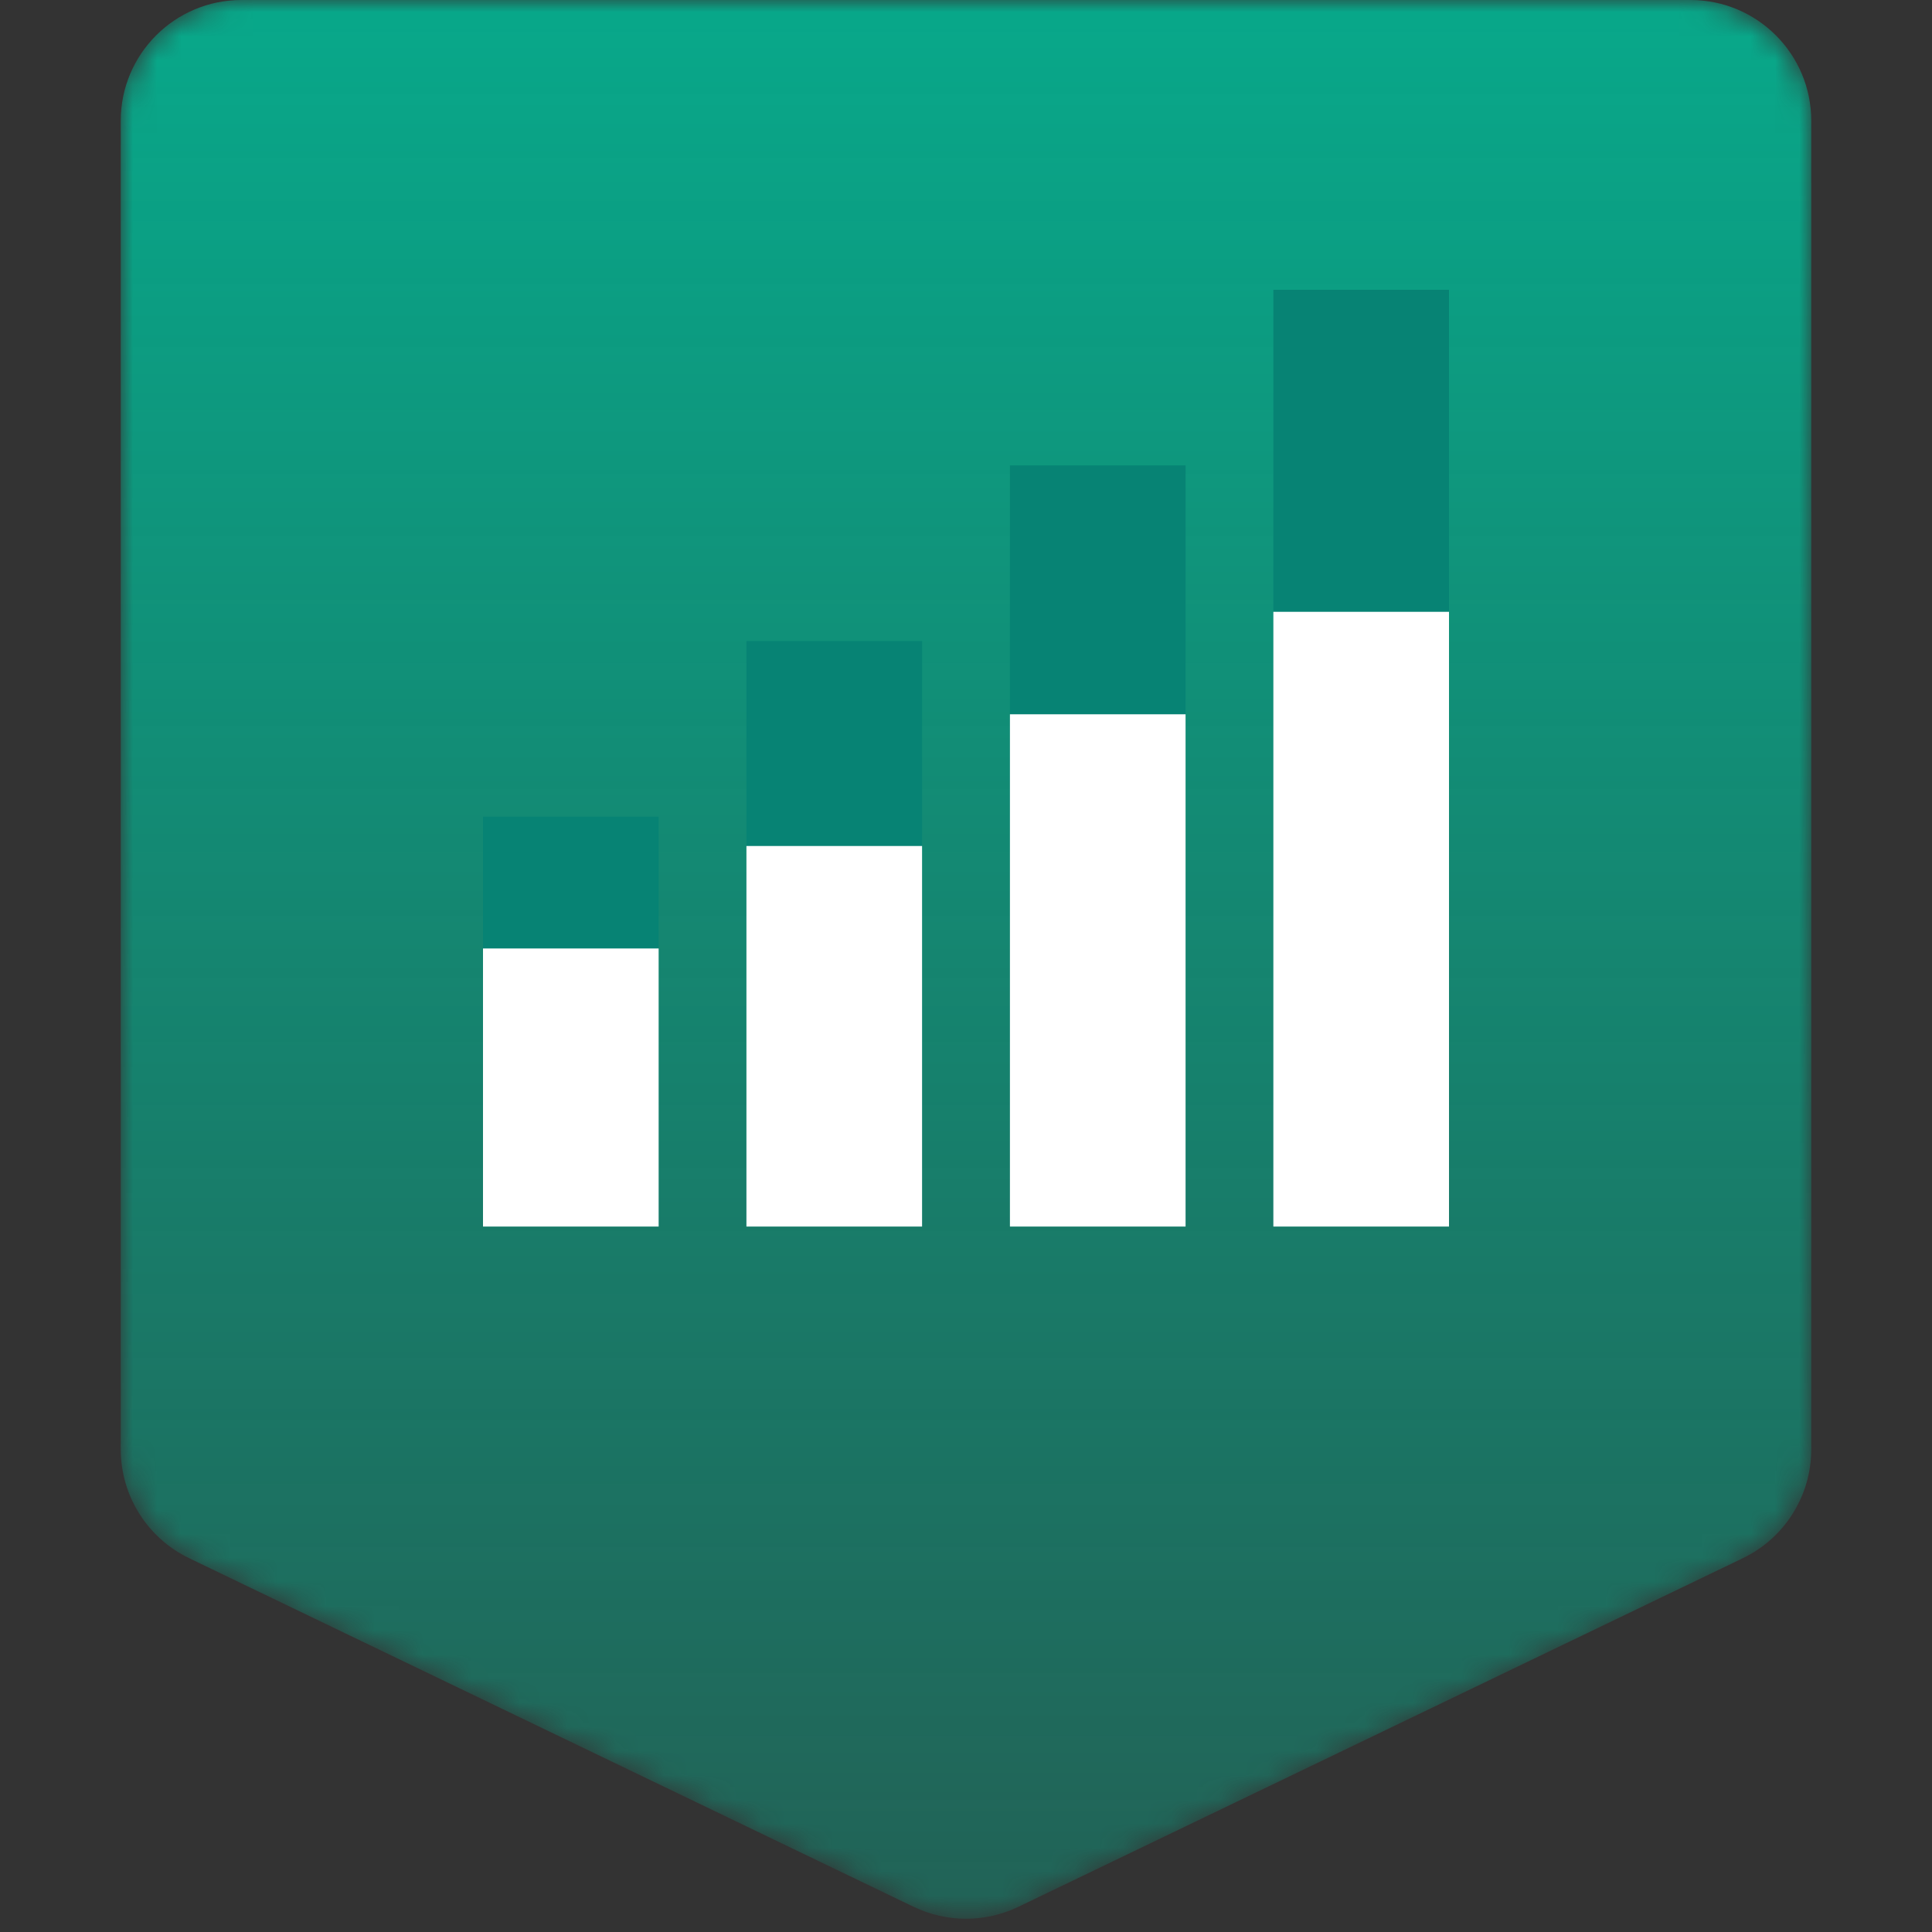 <svg width="80" height="80" viewBox="0 0 80 80" fill="none" xmlns="http://www.w3.org/2000/svg">
<rect x="0" y="0" width="80" height="80" fill="#333333" stroke="none"/>
<mask id="mask0" mask-type="alpha" maskUnits="userSpaceOnUse" x="5" y="0" width="70" height="80">
<path d="M5 5C5 2.239 7.239 0 10 0H70C72.761 0 75 2.239 75 5V60.015C75 61.936 73.899 63.688 72.168 64.521L42.168 78.957C40.798 79.616 39.202 79.616 37.832 78.957L7.832 64.521C6.101 63.688 5 61.936 5 60.015V5Z" fill="black"/>
</mask>
<g mask="url(#mask0)">
<path d="M5 5C5 2.239 7.239 0 10 0H70C72.761 0 75 2.239 75 5V60.015C75 61.936 73.899 63.688 72.168 64.521L42.168 78.957C40.798 79.616 39.202 79.616 37.832 78.957L7.832 64.521C6.101 63.688 5 61.936 5 60.015V5Z" fill="url(#paint0_linear)"/>
</g>
<rect x="20" y="50.788" width="16.97" height="7.273" transform="rotate(-90 20 50.788)" fill="#078374"/>
<rect x="52.727" y="50.788" width="38.788" height="7.273" transform="rotate(-90 52.727 50.788)" fill="#078374"/>
<rect x="30.908" y="50.788" width="24.243" height="7.273" transform="rotate(-90 30.908 50.788)" fill="#078374"/>
<rect x="41.819" y="50.788" width="31.516" height="7.273" transform="rotate(-90 41.819 50.788)" fill="#078374"/>
<rect x="20" y="50.789" width="11.515" height="7.273" transform="rotate(-90 20 50.789)" fill="white"/>
<rect x="52.727" y="50.789" width="25.455" height="7.273" transform="rotate(-90 52.727 50.789)" fill="white"/>
<rect x="30.908" y="50.789" width="15.758" height="7.273" transform="rotate(-90 30.908 50.789)" fill="white"/>
<rect x="41.819" y="50.789" width="21.212" height="7.273" transform="rotate(-90 41.819 50.789)" fill="white"/>
<defs>
<linearGradient id="paint0_linear" x1="40" y1="0" x2="40" y2="80" gradientUnits="userSpaceOnUse">
<stop stop-color="#08A88A"/>
<stop offset="1" stop-color="#08A88A" stop-opacity="0.4"/>
</linearGradient>
</defs>
</svg>

